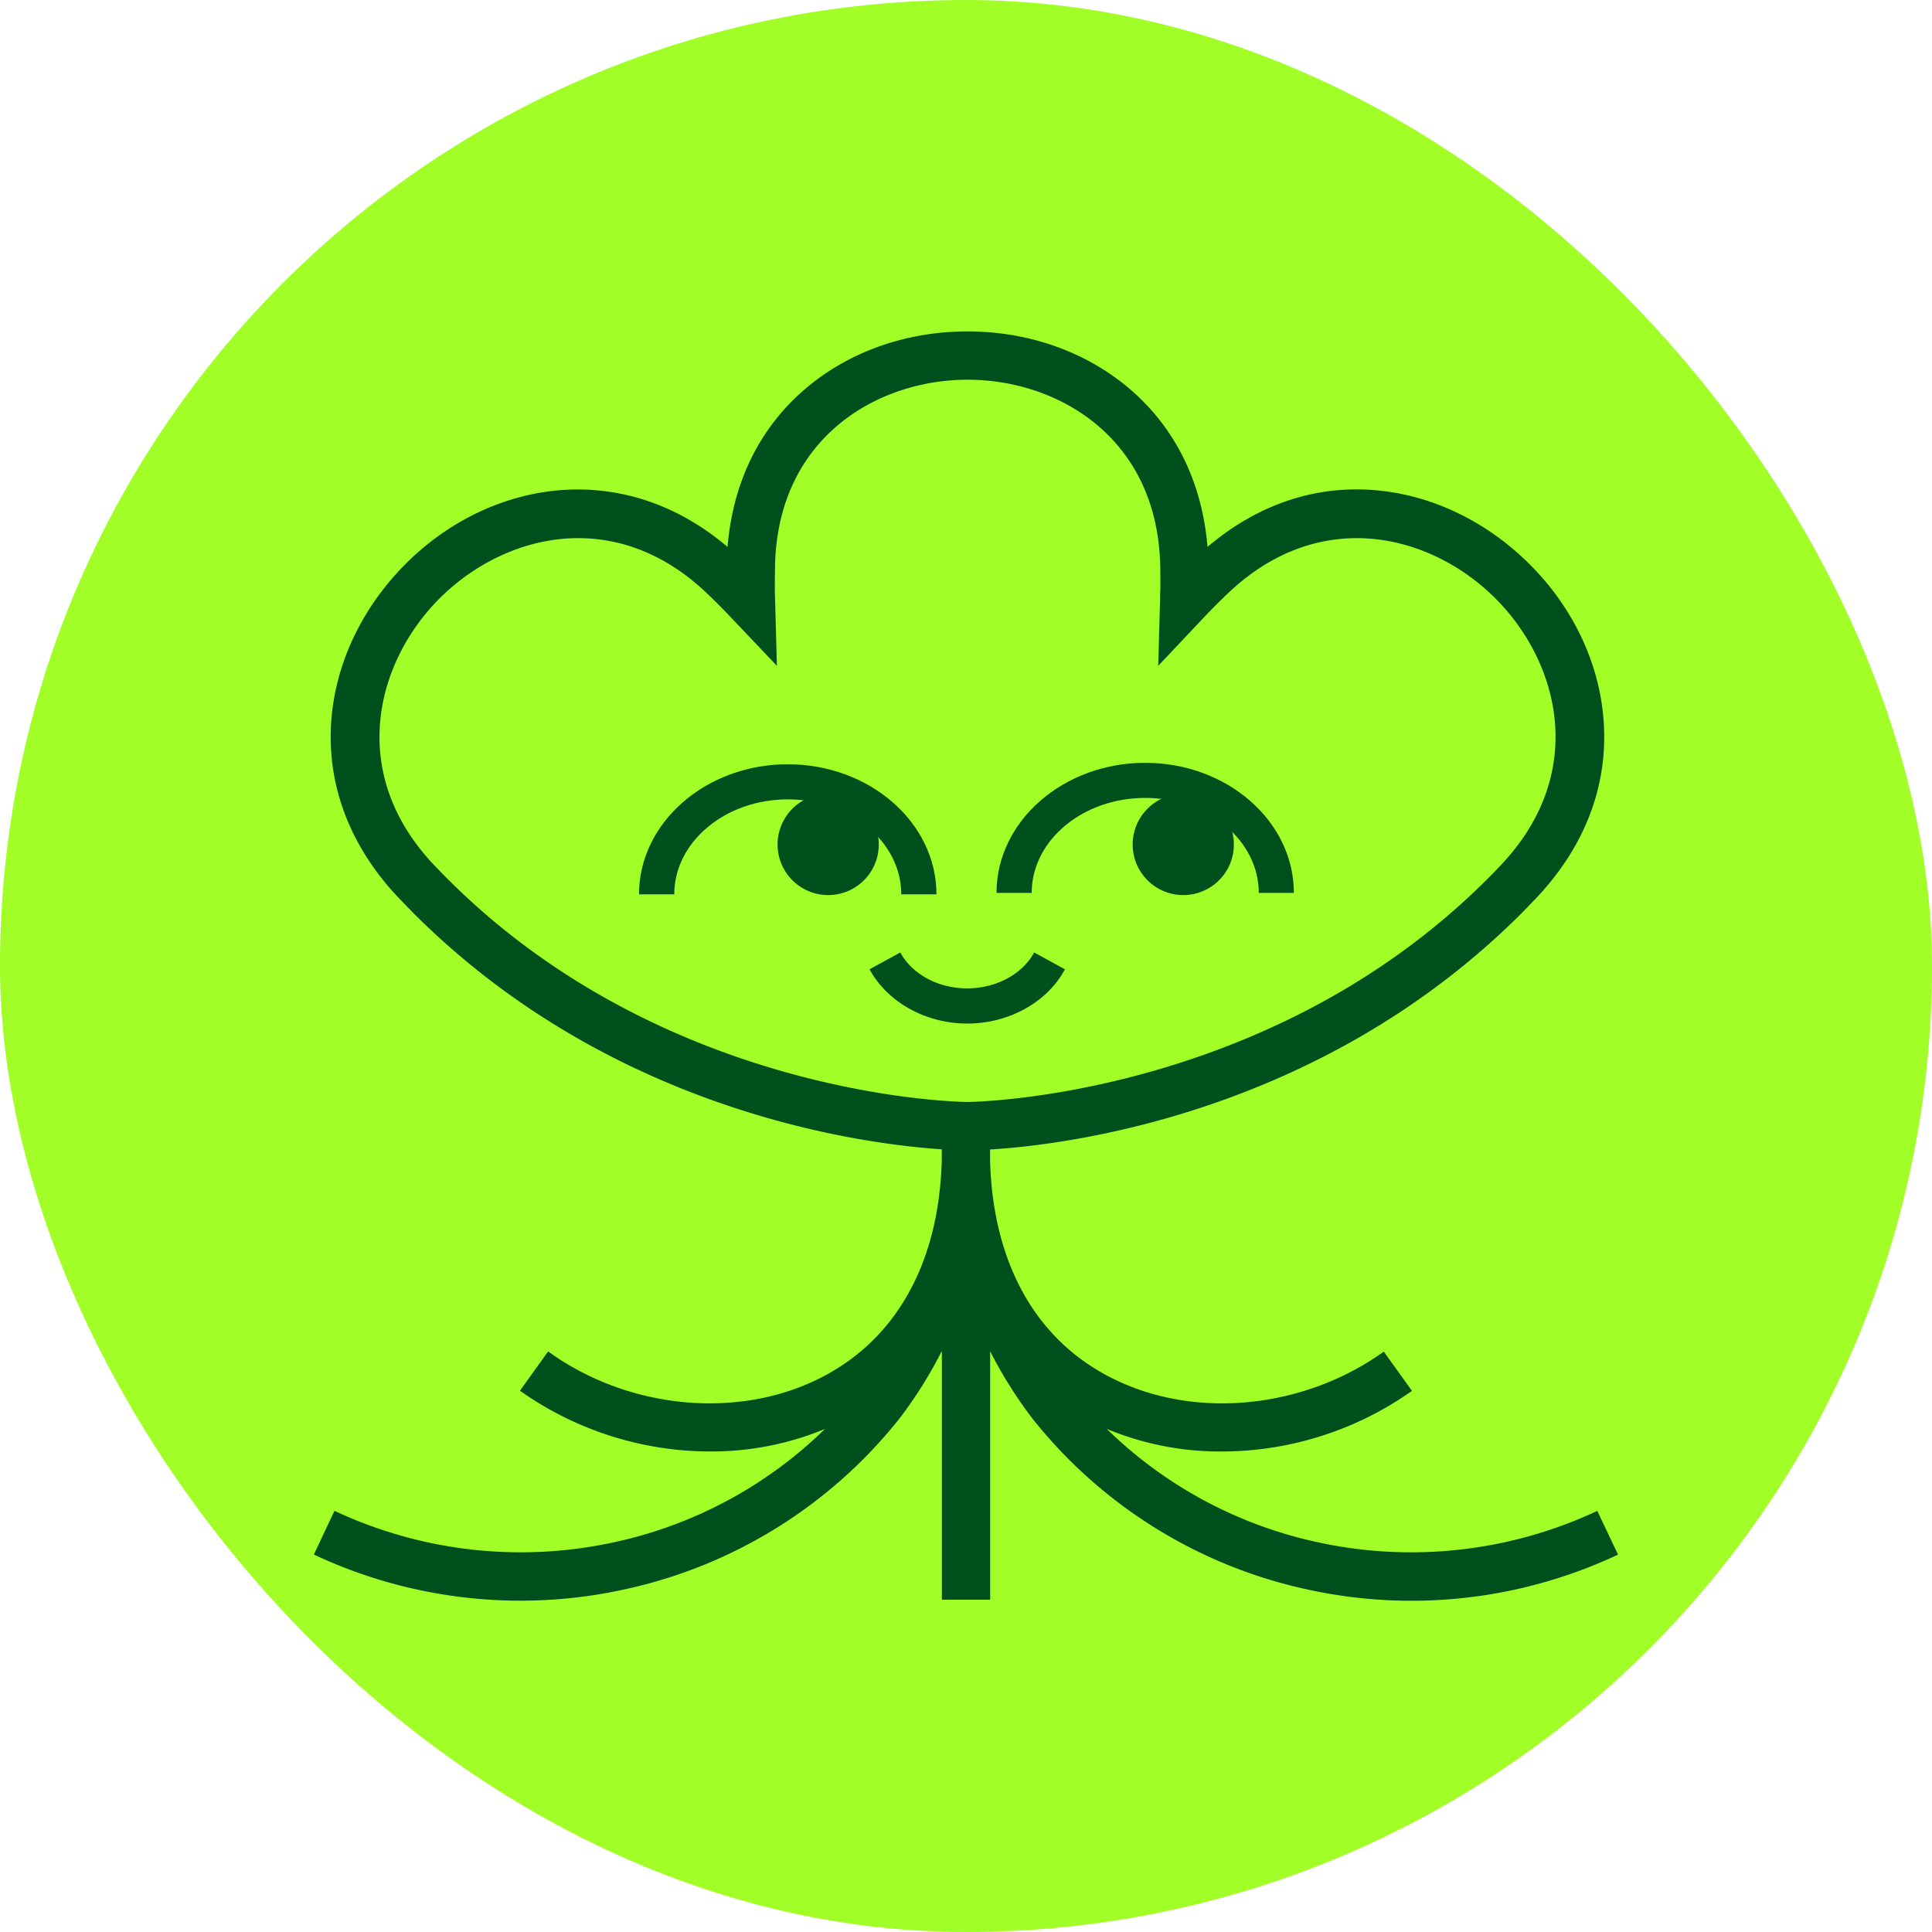 <svg xmlns="http://www.w3.org/2000/svg" fill="none" viewBox="0 0 24 24">
    <rect width="24" height="24" fill="#a1fe27" rx="12"/>
    <g fill="#00501e">
        <path d="M12.018 14.29c-.16 0-3.97-.033-6.882-2.947l-.181-.186c-.61-.643-.9-1.408-.839-2.213.055-.71.383-1.396.92-1.936.538-.54 1.227-.866 1.936-.92.743-.054 1.454.187 2.066.706.066-.8.395-1.474.96-1.959.54-.463 1.256-.718 2.02-.718.765 0 1.48.255 2.02.718.565.485.896 1.16.962 1.959.611-.519 1.322-.765 2.065-.706.71.055 1.396.383 1.935.92.54.538.867 1.227.92 1.936.062.805-.228 1.57-.838 2.214l-.18.186c-2.914 2.913-6.723 2.946-6.884 2.946M7.183 6.685c-.66 0-1.28.307-1.722.748-.792.793-1.152 2.168-.07 3.312q.084.088.17.174c2.739 2.74 6.421 2.77 6.458 2.77s3.726-.037 6.458-2.77q.087-.086.169-.174c1.083-1.146.723-2.519-.07-3.312s-2.168-1.154-3.314-.07a7 7 0 0 0-.304.304l-.57.604.023-.829c0-.063.004-.126.004-.19q0-.124-.003-.243c-.044-1.575-1.27-2.292-2.392-2.292s-2.348.717-2.392 2.292l-.003.243q0 .093.003.185l.023.834-.57-.6a8 8 0 0 0-.306-.307c-.51-.484-1.065-.679-1.592-.679"/>
        <path d="M11.633 11.11h-.437c0-.65-.633-1.18-1.41-1.18-.778 0-1.41.53-1.41 1.18h-.438c0-.891.83-1.616 1.848-1.616s1.847.725 1.847 1.616m4.44-.018h-.436c0-.65-.633-1.18-1.41-1.18-.779 0-1.411.53-1.411 1.18h-.437c0-.891.829-1.616 1.847-1.616s1.847.725 1.847 1.616"/>
        <path d="M10.288 11.119a.628.628 0 1 0 0-1.257.628.628 0 0 0 0 1.257m4.411 0a.628.628 0 1 0 0-1.257.628.628 0 0 0 0 1.257m-2.683 1.596c-.514 0-.992-.264-1.214-.674l.382-.209c.148.273.474.446.831.446.358 0 .684-.175.832-.446l.382.209c-.22.41-.696.674-1.213.674m7.826 6.054a5.45 5.45 0 0 1-3.506.382 5.36 5.36 0 0 1-2.587-1.4c.453.187.938.283 1.428.28a4.1 4.1 0 0 0 2.363-.753l-.35-.488c-.946.68-2.245.844-3.271.38-1.012-.455-1.583-1.43-1.62-2.753v-.427h-.6v.423c-.035 1.325-.607 2.301-1.62 2.758-1.026.462-2.328.3-3.27-.383l-.35.488a4.1 4.1 0 0 0 2.361.755c.49.002.976-.093 1.428-.28a5.36 5.36 0 0 1-2.586 1.4 5.45 5.45 0 0 1-3.507-.383l-.256.543a6.03 6.03 0 0 0 3.895.425 5.97 5.97 0 0 0 3.379-2.114l.004-.005q.3-.394.523-.835v3.09h.6v-3.086q.224.44.522.832l.004.005a5.97 5.97 0 0 0 3.379 2.114 6.03 6.03 0 0 0 3.895-.425z"/>
    </g>
</svg>
